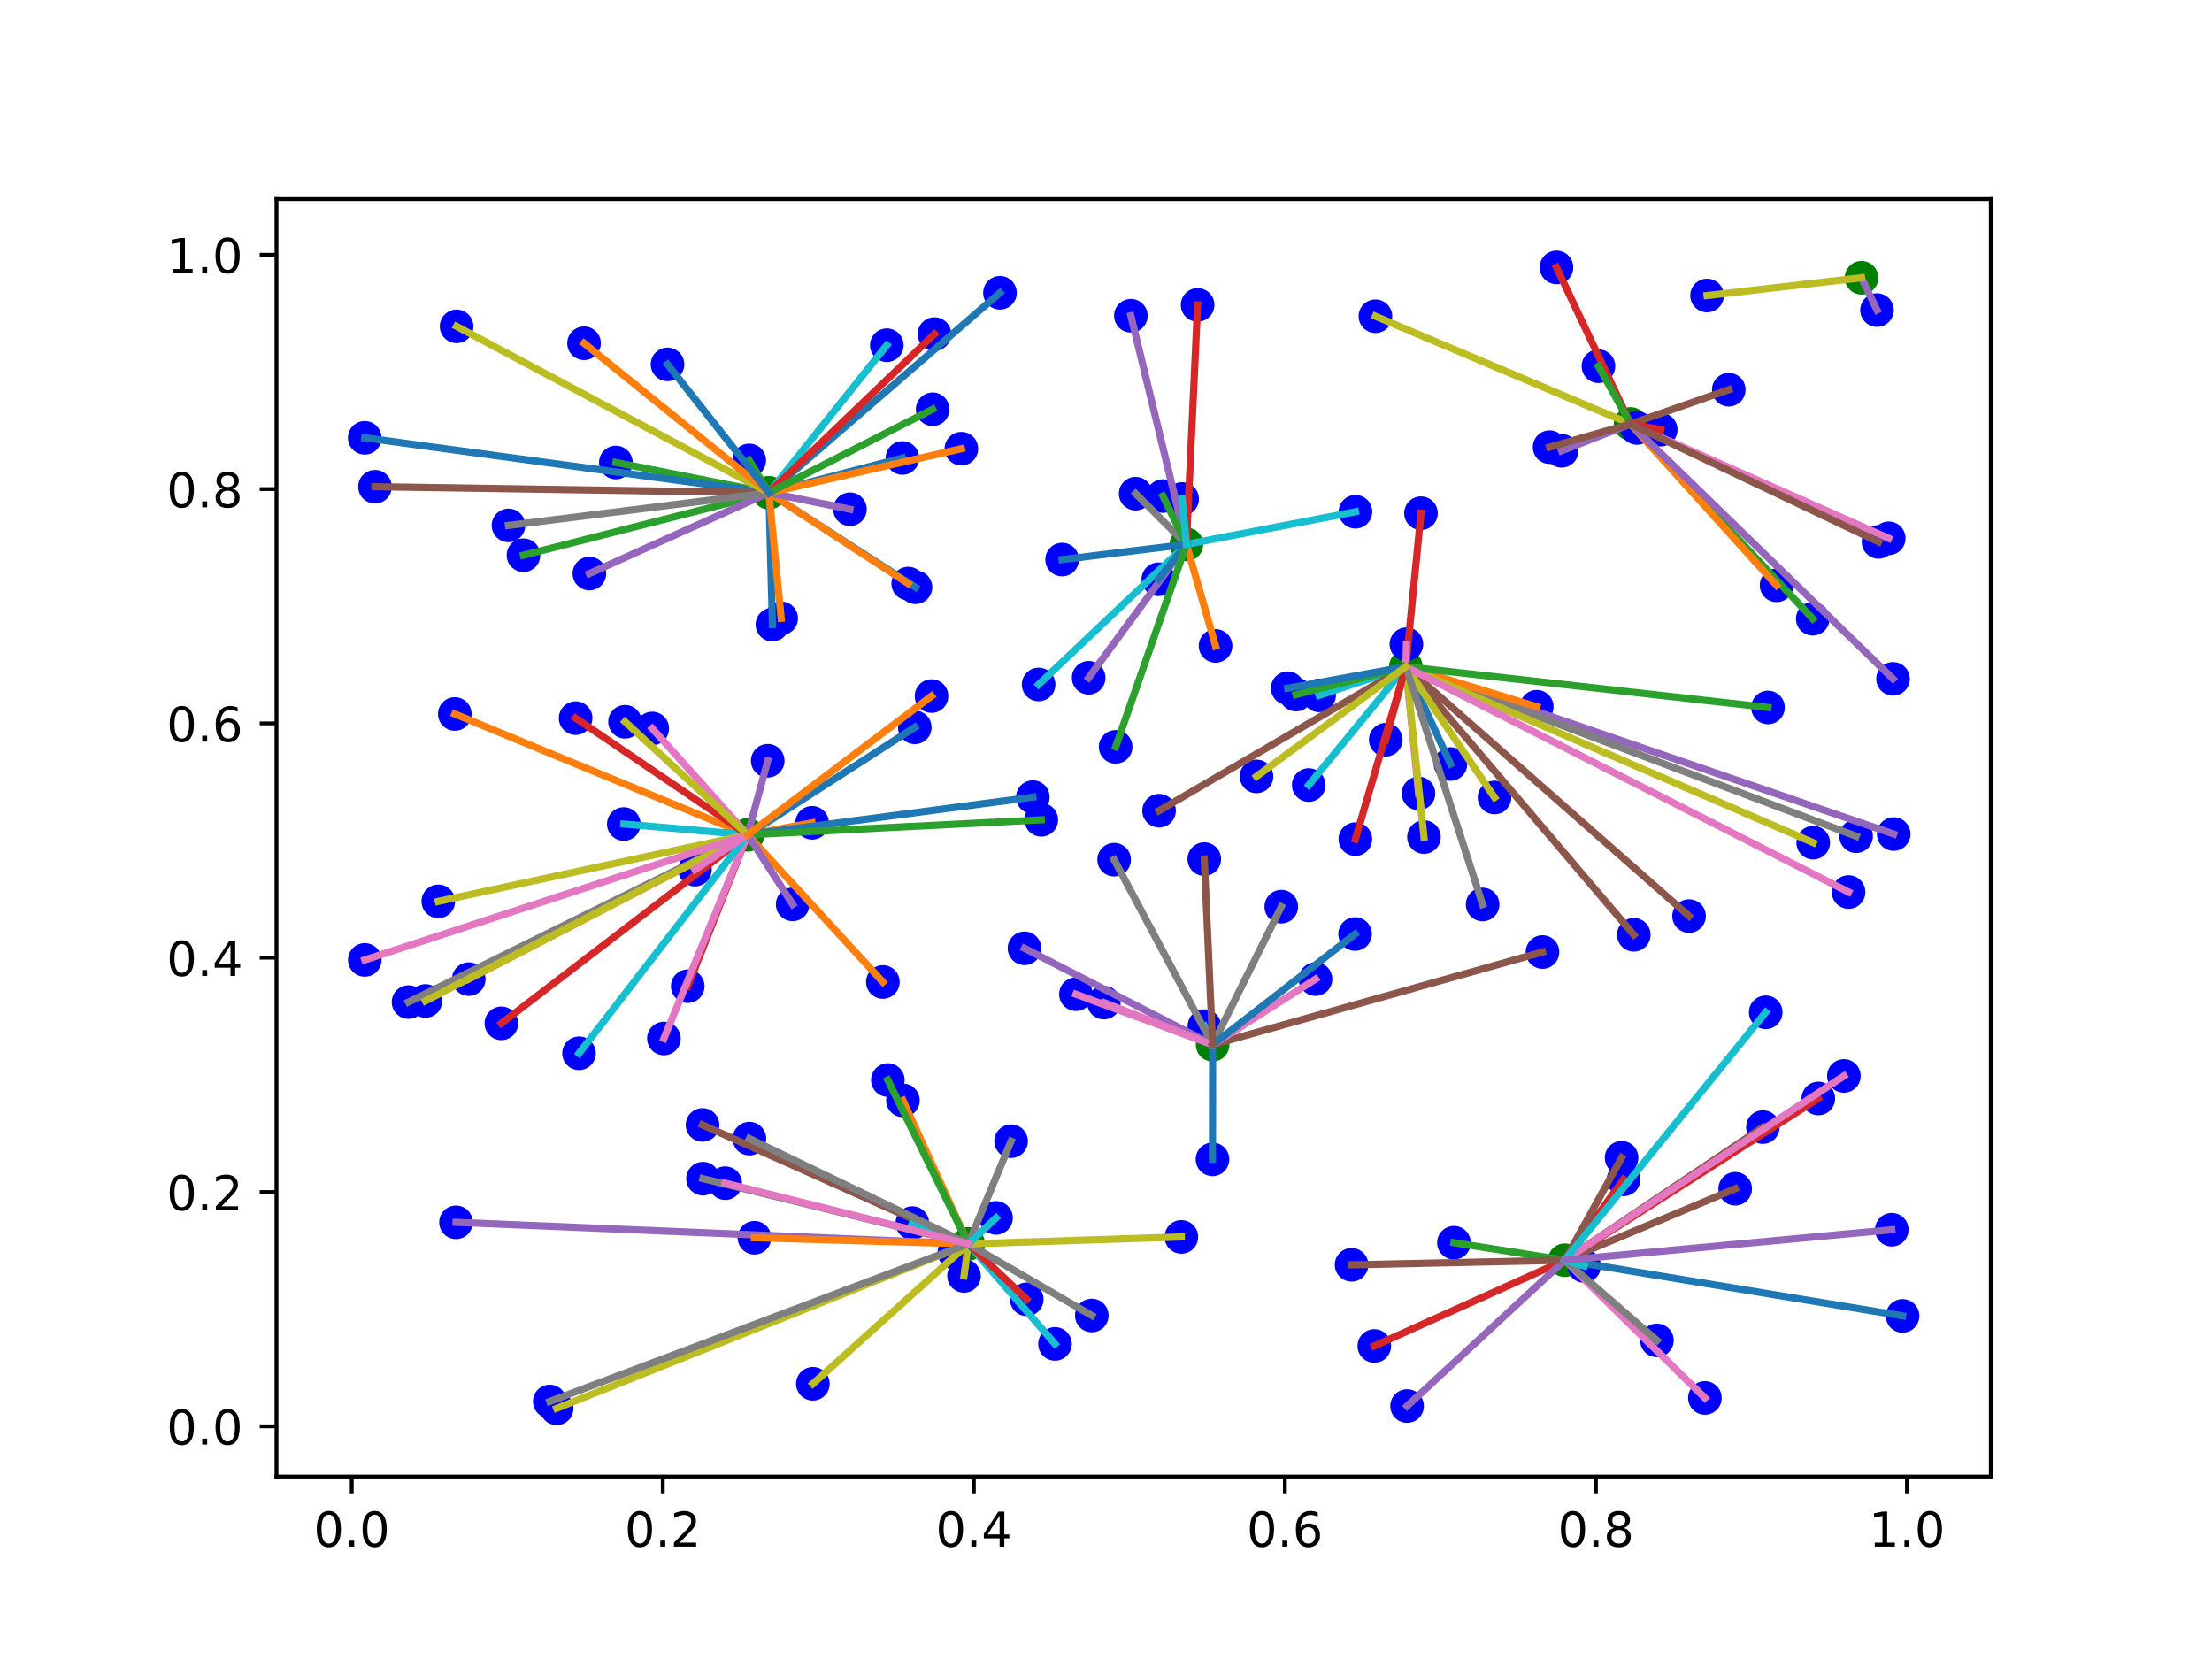 <?xml version="1.0" encoding="utf-8" standalone="no"?>
<!DOCTYPE svg PUBLIC "-//W3C//DTD SVG 1.1//EN"
  "http://www.w3.org/Graphics/SVG/1.1/DTD/svg11.dtd">
<!-- Created with matplotlib (http://matplotlib.org/) -->
<svg height="345.6pt" version="1.1" viewBox="0 0 460.8 345.6" width="460.8pt" xmlns="http://www.w3.org/2000/svg" xmlns:xlink="http://www.w3.org/1999/xlink">
 <defs>
  <style type="text/css">
*{stroke-linecap:butt;stroke-linejoin:round;}
  </style>
 </defs>
 <g id="figure_1">
  <g id="patch_1">
   <path d="M 0 345.6 
L 460.8 345.6 
L 460.8 0 
L 0 0 
z
" style="fill:#ffffff;"/>
  </g>
  <g id="axes_1">
   <g id="patch_2">
    <path d="M 57.6 307.584 
L 414.72 307.584 
L 414.72 41.472 
L 57.6 41.472 
z
" style="fill:#ffffff;"/>
   </g>
   <g id="PathCollection_1">
    <defs>
     <path d="M 0 3 
C 0.796 3 1.559 2.684 2.121 2.121 
C 2.684 1.559 3 0.796 3 0 
C 3 -0.796 2.684 -1.559 2.121 -2.121 
C 1.559 -2.684 0.796 -3 0 -3 
C -0.796 -3 -1.559 -2.684 -2.121 -2.121 
C -2.684 -1.559 -3 -0.796 -3 0 
C -3 0.796 -2.684 1.559 -2.121 2.121 
C -1.559 2.684 -0.796 3 0 3 
z
" id="m60d6117624" style="stroke:#008000;"/>
    </defs>
    <g clip-path="url(#pe559a052c3)">
     <use style="fill:#008000;stroke:#008000;" x="155.753" xlink:href="#m60d6117624" y="173.901"/>
    </g>
   </g>
   <g id="PathCollection_2">
    <g clip-path="url(#pe559a052c3)">
     <use style="fill:#008000;stroke:#008000;" x="339.681" xlink:href="#m60d6117624" y="88.316"/>
    </g>
   </g>
   <g id="PathCollection_3">
    <g clip-path="url(#pe559a052c3)">
     <use style="fill:#008000;stroke:#008000;" x="325.964" xlink:href="#m60d6117624" y="262.524"/>
    </g>
   </g>
   <g id="PathCollection_4">
    <g clip-path="url(#pe559a052c3)">
     <use style="fill:#008000;stroke:#008000;" x="252.611" xlink:href="#m60d6117624" y="217.636"/>
    </g>
   </g>
   <g id="PathCollection_5">
    <g clip-path="url(#pe559a052c3)">
     <use style="fill:#008000;stroke:#008000;" x="201.716" xlink:href="#m60d6117624" y="259.127"/>
    </g>
   </g>
   <g id="PathCollection_6">
    <g clip-path="url(#pe559a052c3)">
     <use style="fill:#008000;stroke:#008000;" x="160.178" xlink:href="#m60d6117624" y="102.65"/>
    </g>
   </g>
   <g id="PathCollection_7">
    <g clip-path="url(#pe559a052c3)">
     <use style="fill:#008000;stroke:#008000;" x="292.862" xlink:href="#m60d6117624" y="138.889"/>
    </g>
   </g>
   <g id="PathCollection_8">
    <g clip-path="url(#pe559a052c3)">
     <use style="fill:#008000;stroke:#008000;" x="387.786" xlink:href="#m60d6117624" y="57.862"/>
    </g>
   </g>
   <g id="PathCollection_9">
    <g clip-path="url(#pe559a052c3)">
     <use style="fill:#008000;stroke:#008000;" x="247.154" xlink:href="#m60d6117624" y="113.397"/>
    </g>
   </g>
   <g id="PathCollection_10">
    <defs>
     <path d="M 0 3 
C 0.796 3 1.559 2.684 2.121 2.121 
C 2.684 1.559 3 0.796 3 0 
C 3 -0.796 2.684 -1.559 2.121 -2.121 
C 1.559 -2.684 0.796 -3 0 -3 
C -0.796 -3 -1.559 -2.684 -2.121 -2.121 
C -2.684 -1.559 -3 -0.796 -3 0 
C -3 0.796 -2.684 1.559 -2.121 2.121 
C -1.559 2.684 -0.796 3 0 3 
z
" id="m9fa49f45b0" style="stroke:#0000ff;"/>
    </defs>
    <g clip-path="url(#pe559a052c3)">
     <use style="fill:#0000ff;stroke:#0000ff;" x="190.708" xlink:href="#m9fa49f45b0" y="122.337"/>
    </g>
   </g>
   <g id="PathCollection_11">
    <g clip-path="url(#pe559a052c3)">
     <use style="fill:#0000ff;stroke:#0000ff;" x="94.747" xlink:href="#m9fa49f45b0" y="148.735"/>
    </g>
   </g>
   <g id="PathCollection_12">
    <g clip-path="url(#pe559a052c3)">
     <use style="fill:#0000ff;stroke:#0000ff;" x="377.628" xlink:href="#m9fa49f45b0" y="128.898"/>
    </g>
   </g>
   <g id="PathCollection_13">
    <g clip-path="url(#pe559a052c3)">
     <use style="fill:#0000ff;stroke:#0000ff;" x="104.448" xlink:href="#m9fa49f45b0" y="213.18"/>
    </g>
   </g>
   <g id="PathCollection_14">
    <g clip-path="url(#pe559a052c3)">
     <use style="fill:#0000ff;stroke:#0000ff;" x="235.58" xlink:href="#m9fa49f45b0" y="65.774"/>
    </g>
   </g>
   <g id="PathCollection_15">
    <g clip-path="url(#pe559a052c3)">
     <use style="fill:#0000ff;stroke:#0000ff;" x="321.33" xlink:href="#m9fa49f45b0" y="198.325"/>
    </g>
   </g>
   <g id="PathCollection_16">
    <g clip-path="url(#pe559a052c3)">
     <use style="fill:#0000ff;stroke:#0000ff;" x="224.137" xlink:href="#m9fa49f45b0" y="207.112"/>
    </g>
   </g>
   <g id="PathCollection_17">
    <g clip-path="url(#pe559a052c3)">
     <use style="fill:#0000ff;stroke:#0000ff;" x="236.575" xlink:href="#m9fa49f45b0" y="102.84"/>
    </g>
   </g>
   <g id="PathCollection_18">
    <g clip-path="url(#pe559a052c3)">
     <use style="fill:#0000ff;stroke:#0000ff;" x="286.528" xlink:href="#m9fa49f45b0" y="65.881"/>
    </g>
   </g>
   <g id="PathCollection_19">
    <g clip-path="url(#pe559a052c3)">
     <use style="fill:#0000ff;stroke:#0000ff;" x="129.951" xlink:href="#m9fa49f45b0" y="171.66"/>
    </g>
   </g>
   <g id="PathCollection_20">
    <g clip-path="url(#pe559a052c3)">
     <use style="fill:#0000ff;stroke:#0000ff;" x="302.161" xlink:href="#m9fa49f45b0" y="159.16"/>
    </g>
   </g>
   <g id="PathCollection_21">
    <g clip-path="url(#pe559a052c3)">
     <use style="fill:#0000ff;stroke:#0000ff;" x="370.092" xlink:href="#m9fa49f45b0" y="121.937"/>
    </g>
   </g>
   <g id="PathCollection_22">
    <g clip-path="url(#pe559a052c3)">
     <use style="fill:#0000ff;stroke:#0000ff;" x="128.291" xlink:href="#m9fa49f45b0" y="96.348"/>
    </g>
   </g>
   <g id="PathCollection_23">
    <g clip-path="url(#pe559a052c3)">
     <use style="fill:#0000ff;stroke:#0000ff;" x="249.485" xlink:href="#m9fa49f45b0" y="63.519"/>
    </g>
   </g>
   <g id="PathCollection_24">
    <g clip-path="url(#pe559a052c3)">
     <use style="fill:#0000ff;stroke:#0000ff;" x="213.421" xlink:href="#m9fa49f45b0" y="197.55"/>
    </g>
   </g>
   <g id="PathCollection_25">
    <g clip-path="url(#pe559a052c3)">
     <use style="fill:#0000ff;stroke:#0000ff;" x="146.35" xlink:href="#m9fa49f45b0" y="234.344"/>
    </g>
   </g>
   <g id="PathCollection_26">
    <g clip-path="url(#pe559a052c3)">
     <use style="fill:#0000ff;stroke:#0000ff;" x="355.161" xlink:href="#m9fa49f45b0" y="291.214"/>
    </g>
   </g>
   <g id="PathCollection_27">
    <g clip-path="url(#pe559a052c3)">
     <use style="fill:#0000ff;stroke:#0000ff;" x="266.913" xlink:href="#m9fa49f45b0" y="188.878"/>
    </g>
   </g>
   <g id="PathCollection_28">
    <g clip-path="url(#pe559a052c3)">
     <use style="fill:#0000ff;stroke:#0000ff;" x="200.819" xlink:href="#m9fa49f45b0" y="265.797"/>
    </g>
   </g>
   <g id="PathCollection_29">
    <g clip-path="url(#pe559a052c3)">
     <use style="fill:#0000ff;stroke:#0000ff;" x="274.797" xlink:href="#m9fa49f45b0" y="144.858"/>
    </g>
   </g>
   <g id="PathCollection_30">
    <g clip-path="url(#pe559a052c3)">
     <use style="fill:#0000ff;stroke:#0000ff;" x="252.582" xlink:href="#m9fa49f45b0" y="241.508"/>
    </g>
   </g>
   <g id="PathCollection_31">
    <g clip-path="url(#pe559a052c3)">
     <use style="fill:#0000ff;stroke:#0000ff;" x="169.182" xlink:href="#m9fa49f45b0" y="171.402"/>
    </g>
   </g>
   <g id="PathCollection_32">
    <g clip-path="url(#pe559a052c3)">
     <use style="fill:#0000ff;stroke:#0000ff;" x="302.883" xlink:href="#m9fa49f45b0" y="258.88"/>
    </g>
   </g>
   <g id="PathCollection_33">
    <g clip-path="url(#pe559a052c3)">
     <use style="fill:#0000ff;stroke:#0000ff;" x="296.014" xlink:href="#m9fa49f45b0" y="106.911"/>
    </g>
   </g>
   <g id="PathCollection_34">
    <g clip-path="url(#pe559a052c3)">
     <use style="fill:#0000ff;stroke:#0000ff;" x="394.49" xlink:href="#m9fa49f45b0" y="173.744"/>
    </g>
   </g>
   <g id="PathCollection_35">
    <g clip-path="url(#pe559a052c3)">
     <use style="fill:#0000ff;stroke:#0000ff;" x="340.351" xlink:href="#m9fa49f45b0" y="194.733"/>
    </g>
   </g>
   <g id="PathCollection_36">
    <g clip-path="url(#pe559a052c3)">
     <use style="fill:#0000ff;stroke:#0000ff;" x="135.868" xlink:href="#m9fa49f45b0" y="151.755"/>
    </g>
   </g>
   <g id="PathCollection_37">
    <g clip-path="url(#pe559a052c3)">
     <use style="fill:#0000ff;stroke:#0000ff;" x="386.661" xlink:href="#m9fa49f45b0" y="174.192"/>
    </g>
   </g>
   <g id="PathCollection_38">
    <g clip-path="url(#pe559a052c3)">
     <use style="fill:#0000ff;stroke:#0000ff;" x="115.969" xlink:href="#m9fa49f45b0" y="293.374"/>
    </g>
   </g>
   <g id="PathCollection_39">
    <g clip-path="url(#pe559a052c3)">
     <use style="fill:#0000ff;stroke:#0000ff;" x="250.893" xlink:href="#m9fa49f45b0" y="213.764"/>
    </g>
   </g>
   <g id="PathCollection_40">
    <g clip-path="url(#pe559a052c3)">
     <use style="fill:#0000ff;stroke:#0000ff;" x="215.157" xlink:href="#m9fa49f45b0" y="166.054"/>
    </g>
   </g>
   <g id="PathCollection_41">
    <g clip-path="url(#pe559a052c3)">
     <use style="fill:#0000ff;stroke:#0000ff;" x="189.196" xlink:href="#m9fa49f45b0" y="121.566"/>
    </g>
   </g>
   <g id="PathCollection_42">
    <g clip-path="url(#pe559a052c3)">
     <use style="fill:#0000ff;stroke:#0000ff;" x="109.051" xlink:href="#m9fa49f45b0" y="115.661"/>
    </g>
   </g>
   <g id="PathCollection_43">
    <g clip-path="url(#pe559a052c3)">
     <use style="fill:#0000ff;stroke:#0000ff;" x="143.269" xlink:href="#m9fa49f45b0" y="205.444"/>
    </g>
   </g>
   <g id="PathCollection_44">
    <g clip-path="url(#pe559a052c3)">
     <use style="fill:#0000ff;stroke:#0000ff;" x="226.788" xlink:href="#m9fa49f45b0" y="141.192"/>
    </g>
   </g>
   <g id="PathCollection_45">
    <g clip-path="url(#pe559a052c3)">
     <use style="fill:#0000ff;stroke:#0000ff;" x="361.472" xlink:href="#m9fa49f45b0" y="247.64"/>
    </g>
   </g>
   <g id="PathCollection_46">
    <g clip-path="url(#pe559a052c3)">
     <use style="fill:#0000ff;stroke:#0000ff;" x="138.303" xlink:href="#m9fa49f45b0" y="216.34"/>
    </g>
   </g>
   <g id="PathCollection_47">
    <g clip-path="url(#pe559a052c3)">
     <use style="fill:#0000ff;stroke:#0000ff;" x="232.093" xlink:href="#m9fa49f45b0" y="179.085"/>
    </g>
   </g>
   <g id="PathCollection_48">
    <g clip-path="url(#pe559a052c3)">
     <use style="fill:#0000ff;stroke:#0000ff;" x="91.308" xlink:href="#m9fa49f45b0" y="187.771"/>
    </g>
   </g>
   <g id="PathCollection_49">
    <g clip-path="url(#pe559a052c3)">
     <use style="fill:#0000ff;stroke:#0000ff;" x="272.633" xlink:href="#m9fa49f45b0" y="163.537"/>
    </g>
   </g>
   <g id="PathCollection_50">
    <g clip-path="url(#pe559a052c3)">
     <use style="fill:#0000ff;stroke:#0000ff;" x="190.567" xlink:href="#m9fa49f45b0" y="151.515"/>
    </g>
   </g>
   <g id="PathCollection_51">
    <g clip-path="url(#pe559a052c3)">
     <use style="fill:#0000ff;stroke:#0000ff;" x="188.093" xlink:href="#m9fa49f45b0" y="229.227"/>
    </g>
   </g>
   <g id="PathCollection_52">
    <g clip-path="url(#pe559a052c3)">
     <use style="fill:#0000ff;stroke:#0000ff;" x="184.951" xlink:href="#m9fa49f45b0" y="224.991"/>
    </g>
   </g>
   <g id="PathCollection_53">
    <g clip-path="url(#pe559a052c3)">
     <use style="fill:#0000ff;stroke:#0000ff;" x="378.79" xlink:href="#m9fa49f45b0" y="228.835"/>
    </g>
   </g>
   <g id="PathCollection_54">
    <g clip-path="url(#pe559a052c3)">
     <use style="fill:#0000ff;stroke:#0000ff;" x="122.78" xlink:href="#m9fa49f45b0" y="119.48"/>
    </g>
   </g>
   <g id="PathCollection_55">
    <g clip-path="url(#pe559a052c3)">
     <use style="fill:#0000ff;stroke:#0000ff;" x="351.86" xlink:href="#m9fa49f45b0" y="190.832"/>
    </g>
   </g>
   <g id="PathCollection_56">
    <g clip-path="url(#pe559a052c3)">
     <use style="fill:#0000ff;stroke:#0000ff;" x="229.955" xlink:href="#m9fa49f45b0" y="208.858"/>
    </g>
   </g>
   <g id="PathCollection_57">
    <g clip-path="url(#pe559a052c3)">
     <use style="fill:#0000ff;stroke:#0000ff;" x="85.106" xlink:href="#m9fa49f45b0" y="208.749"/>
    </g>
   </g>
   <g id="PathCollection_58">
    <g clip-path="url(#pe559a052c3)">
     <use style="fill:#0000ff;stroke:#0000ff;" x="311.342" xlink:href="#m9fa49f45b0" y="166.127"/>
    </g>
   </g>
   <g id="PathCollection_59">
    <g clip-path="url(#pe559a052c3)">
     <use style="fill:#0000ff;stroke:#0000ff;" x="216.361" xlink:href="#m9fa49f45b0" y="142.59"/>
    </g>
   </g>
   <g id="PathCollection_60">
    <g clip-path="url(#pe559a052c3)">
     <use style="fill:#0000ff;stroke:#0000ff;" x="160.903" xlink:href="#m9fa49f45b0" y="130.119"/>
    </g>
   </g>
   <g id="PathCollection_61">
    <g clip-path="url(#pe559a052c3)">
     <use style="fill:#0000ff;stroke:#0000ff;" x="97.651" xlink:href="#m9fa49f45b0" y="203.969"/>
    </g>
   </g>
   <g id="PathCollection_62">
    <g clip-path="url(#pe559a052c3)">
     <use style="fill:#0000ff;stroke:#0000ff;" x="216.919" xlink:href="#m9fa49f45b0" y="170.778"/>
    </g>
   </g>
   <g id="PathCollection_63">
    <g clip-path="url(#pe559a052c3)">
     <use style="fill:#0000ff;stroke:#0000ff;" x="324.24" xlink:href="#m9fa49f45b0" y="55.704"/>
    </g>
   </g>
   <g id="PathCollection_64">
    <g clip-path="url(#pe559a052c3)">
     <use style="fill:#0000ff;stroke:#0000ff;" x="391.016" xlink:href="#m9fa49f45b0" y="64.603"/>
    </g>
   </g>
   <g id="PathCollection_65">
    <g clip-path="url(#pe559a052c3)">
     <use style="fill:#0000ff;stroke:#0000ff;" x="367.237" xlink:href="#m9fa49f45b0" y="234.791"/>
    </g>
   </g>
   <g id="PathCollection_66">
    <g clip-path="url(#pe559a052c3)">
     <use style="fill:#0000ff;stroke:#0000ff;" x="295.502" xlink:href="#m9fa49f45b0" y="165.289"/>
    </g>
   </g>
   <g id="PathCollection_67">
    <g clip-path="url(#pe559a052c3)">
     <use style="fill:#0000ff;stroke:#0000ff;" x="146.443" xlink:href="#m9fa49f45b0" y="245.536"/>
    </g>
   </g>
   <g id="PathCollection_68">
    <g clip-path="url(#pe559a052c3)">
     <use style="fill:#0000ff;stroke:#0000ff;" x="355.61" xlink:href="#m9fa49f45b0" y="61.564"/>
    </g>
   </g>
   <g id="PathCollection_69">
    <g clip-path="url(#pe559a052c3)">
     <use style="fill:#0000ff;stroke:#0000ff;" x="190.054" xlink:href="#m9fa49f45b0" y="254.795"/>
    </g>
   </g>
   <g id="PathCollection_70">
    <g clip-path="url(#pe559a052c3)">
     <use style="fill:#0000ff;stroke:#0000ff;" x="208.309" xlink:href="#m9fa49f45b0" y="60.992"/>
    </g>
   </g>
   <g id="PathCollection_71">
    <g clip-path="url(#pe559a052c3)">
     <use style="fill:#0000ff;stroke:#0000ff;" x="320.137" xlink:href="#m9fa49f45b0" y="147.227"/>
    </g>
   </g>
   <g id="PathCollection_72">
    <g clip-path="url(#pe559a052c3)">
     <use style="fill:#0000ff;stroke:#0000ff;" x="198.811" xlink:href="#m9fa49f45b0" y="260.934"/>
    </g>
   </g>
   <g id="PathCollection_73">
    <g clip-path="url(#pe559a052c3)">
     <use style="fill:#0000ff;stroke:#0000ff;" x="286.296" xlink:href="#m9fa49f45b0" y="280.394"/>
    </g>
   </g>
   <g id="PathCollection_74">
    <g clip-path="url(#pe559a052c3)">
     <use style="fill:#0000ff;stroke:#0000ff;" x="177.062" xlink:href="#m9fa49f45b0" y="106.085"/>
    </g>
   </g>
   <g id="PathCollection_75">
    <g clip-path="url(#pe559a052c3)">
     <use style="fill:#0000ff;stroke:#0000ff;" x="241.453" xlink:href="#m9fa49f45b0" y="168.884"/>
    </g>
   </g>
   <g id="PathCollection_76">
    <g clip-path="url(#pe559a052c3)">
     <use style="fill:#0000ff;stroke:#0000ff;" x="393.453" xlink:href="#m9fa49f45b0" y="112.142"/>
    </g>
   </g>
   <g id="PathCollection_77">
    <g clip-path="url(#pe559a052c3)">
     <use style="fill:#0000ff;stroke:#0000ff;" x="156.113" xlink:href="#m9fa49f45b0" y="237.19"/>
    </g>
   </g>
   <g id="PathCollection_78">
    <g clip-path="url(#pe559a052c3)">
     <use style="fill:#0000ff;stroke:#0000ff;" x="169.336" xlink:href="#m9fa49f45b0" y="288.268"/>
    </g>
   </g>
   <g id="PathCollection_79">
    <g clip-path="url(#pe559a052c3)">
     <use style="fill:#0000ff;stroke:#0000ff;" x="120.621" xlink:href="#m9fa49f45b0" y="219.417"/>
    </g>
   </g>
   <g id="PathCollection_80">
    <g clip-path="url(#pe559a052c3)">
     <use style="fill:#0000ff;stroke:#0000ff;" x="187.992" xlink:href="#m9fa49f45b0" y="95.402"/>
    </g>
   </g>
   <g id="PathCollection_81">
    <g clip-path="url(#pe559a052c3)">
     <use style="fill:#0000ff;stroke:#0000ff;" x="162.733" xlink:href="#m9fa49f45b0" y="128.81"/>
    </g>
   </g>
   <g id="PathCollection_82">
    <g clip-path="url(#pe559a052c3)">
     <use style="fill:#0000ff;stroke:#0000ff;" x="242.251" xlink:href="#m9fa49f45b0" y="103.34"/>
    </g>
   </g>
   <g id="PathCollection_83">
    <g clip-path="url(#pe559a052c3)">
     <use style="fill:#0000ff;stroke:#0000ff;" x="338.223" xlink:href="#m9fa49f45b0" y="245.688"/>
    </g>
   </g>
   <g id="PathCollection_84">
    <g clip-path="url(#pe559a052c3)">
     <use style="fill:#0000ff;stroke:#0000ff;" x="94.994" xlink:href="#m9fa49f45b0" y="254.631"/>
    </g>
   </g>
   <g id="PathCollection_85">
    <g clip-path="url(#pe559a052c3)">
     <use style="fill:#0000ff;stroke:#0000ff;" x="337.809" xlink:href="#m9fa49f45b0" y="241.181"/>
    </g>
   </g>
   <g id="PathCollection_86">
    <g clip-path="url(#pe559a052c3)">
     <use style="fill:#0000ff;stroke:#0000ff;" x="292.978" xlink:href="#m9fa49f45b0" y="134.201"/>
    </g>
   </g>
   <g id="PathCollection_87">
    <g clip-path="url(#pe559a052c3)">
     <use style="fill:#0000ff;stroke:#0000ff;" x="210.628" xlink:href="#m9fa49f45b0" y="237.73"/>
    </g>
   </g>
   <g id="PathCollection_88">
    <g clip-path="url(#pe559a052c3)">
     <use style="fill:#0000ff;stroke:#0000ff;" x="377.728" xlink:href="#m9fa49f45b0" y="175.538"/>
    </g>
   </g>
   <g id="PathCollection_89">
    <g clip-path="url(#pe559a052c3)">
     <use style="fill:#0000ff;stroke:#0000ff;" x="219.772" xlink:href="#m9fa49f45b0" y="279.962"/>
    </g>
   </g>
   <g id="PathCollection_90">
    <g clip-path="url(#pe559a052c3)">
     <use style="fill:#0000ff;stroke:#0000ff;" x="75.981" xlink:href="#m9fa49f45b0" y="91.207"/>
    </g>
   </g>
   <g id="PathCollection_91">
    <g clip-path="url(#pe559a052c3)">
     <use style="fill:#0000ff;stroke:#0000ff;" x="157.165" xlink:href="#m9fa49f45b0" y="257.848"/>
    </g>
   </g>
   <g id="PathCollection_92">
    <g clip-path="url(#pe559a052c3)">
     <use style="fill:#0000ff;stroke:#0000ff;" x="368.302" xlink:href="#m9fa49f45b0" y="147.378"/>
    </g>
   </g>
   <g id="PathCollection_93">
    <g clip-path="url(#pe559a052c3)">
     <use style="fill:#0000ff;stroke:#0000ff;" x="213.89" xlink:href="#m9fa49f45b0" y="270.668"/>
    </g>
   </g>
   <g id="PathCollection_94">
    <g clip-path="url(#pe559a052c3)">
     <use style="fill:#0000ff;stroke:#0000ff;" x="394.351" xlink:href="#m9fa49f45b0" y="141.419"/>
    </g>
   </g>
   <g id="PathCollection_95">
    <g clip-path="url(#pe559a052c3)">
     <use style="fill:#0000ff;stroke:#0000ff;" x="78.116" xlink:href="#m9fa49f45b0" y="101.392"/>
    </g>
   </g>
   <g id="PathCollection_96">
    <g clip-path="url(#pe559a052c3)">
     <use style="fill:#0000ff;stroke:#0000ff;" x="384.117" xlink:href="#m9fa49f45b0" y="224.138"/>
    </g>
   </g>
   <g id="PathCollection_97">
    <g clip-path="url(#pe559a052c3)">
     <use style="fill:#0000ff;stroke:#0000ff;" x="341.024" xlink:href="#m9fa49f45b0" y="89.151"/>
    </g>
   </g>
   <g id="PathCollection_98">
    <g clip-path="url(#pe559a052c3)">
     <use style="fill:#0000ff;stroke:#0000ff;" x="88.63" xlink:href="#m9fa49f45b0" y="208.516"/>
    </g>
   </g>
   <g id="PathCollection_99">
    <g clip-path="url(#pe559a052c3)">
     <use style="fill:#0000ff;stroke:#0000ff;" x="184.739" xlink:href="#m9fa49f45b0" y="71.913"/>
    </g>
   </g>
   <g id="PathCollection_100">
    <g clip-path="url(#pe559a052c3)">
     <use style="fill:#0000ff;stroke:#0000ff;" x="396.341" xlink:href="#m9fa49f45b0" y="274.127"/>
    </g>
   </g>
   <g id="PathCollection_101">
    <g clip-path="url(#pe559a052c3)">
     <use style="fill:#0000ff;stroke:#0000ff;" x="183.916" xlink:href="#m9fa49f45b0" y="204.565"/>
    </g>
   </g>
   <g id="PathCollection_102">
    <g clip-path="url(#pe559a052c3)">
     <use style="fill:#0000ff;stroke:#0000ff;" x="332.983" xlink:href="#m9fa49f45b0" y="76.286"/>
    </g>
   </g>
   <g id="PathCollection_103">
    <g clip-path="url(#pe559a052c3)">
     <use style="fill:#0000ff;stroke:#0000ff;" x="119.914" xlink:href="#m9fa49f45b0" y="149.603"/>
    </g>
   </g>
   <g id="PathCollection_104">
    <g clip-path="url(#pe559a052c3)">
     <use style="fill:#0000ff;stroke:#0000ff;" x="293.119" xlink:href="#m9fa49f45b0" y="292.906"/>
    </g>
   </g>
   <g id="PathCollection_105">
    <g clip-path="url(#pe559a052c3)">
     <use style="fill:#0000ff;stroke:#0000ff;" x="281.554" xlink:href="#m9fa49f45b0" y="263.487"/>
    </g>
   </g>
   <g id="PathCollection_106">
    <g clip-path="url(#pe559a052c3)">
     <use style="fill:#0000ff;stroke:#0000ff;" x="144.777" xlink:href="#m9fa49f45b0" y="181.155"/>
    </g>
   </g>
   <g id="PathCollection_107">
    <g clip-path="url(#pe559a052c3)">
     <use style="fill:#0000ff;stroke:#0000ff;" x="105.928" xlink:href="#m9fa49f45b0" y="109.455"/>
    </g>
   </g>
   <g id="PathCollection_108">
    <g clip-path="url(#pe559a052c3)">
     <use style="fill:#0000ff;stroke:#0000ff;" x="95.116" xlink:href="#m9fa49f45b0" y="67.99"/>
    </g>
   </g>
   <g id="PathCollection_109">
    <g clip-path="url(#pe559a052c3)">
     <use style="fill:#0000ff;stroke:#0000ff;" x="282.363" xlink:href="#m9fa49f45b0" y="106.608"/>
    </g>
   </g>
   <g id="PathCollection_110">
    <g clip-path="url(#pe559a052c3)">
     <use style="fill:#0000ff;stroke:#0000ff;" x="241.302" xlink:href="#m9fa49f45b0" y="120.67"/>
    </g>
   </g>
   <g id="PathCollection_111">
    <g clip-path="url(#pe559a052c3)">
     <use style="fill:#0000ff;stroke:#0000ff;" x="121.667" xlink:href="#m9fa49f45b0" y="71.507"/>
    </g>
   </g>
   <g id="PathCollection_112">
    <g clip-path="url(#pe559a052c3)">
     <use style="fill:#0000ff;stroke:#0000ff;" x="269.987" xlink:href="#m9fa49f45b0" y="144.692"/>
    </g>
   </g>
   <g id="PathCollection_113">
    <g clip-path="url(#pe559a052c3)">
     <use style="fill:#0000ff;stroke:#0000ff;" x="288.674" xlink:href="#m9fa49f45b0" y="154.1"/>
    </g>
   </g>
   <g id="PathCollection_114">
    <g clip-path="url(#pe559a052c3)">
     <use style="fill:#0000ff;stroke:#0000ff;" x="325.319" xlink:href="#m9fa49f45b0" y="93.915"/>
    </g>
   </g>
   <g id="PathCollection_115">
    <g clip-path="url(#pe559a052c3)">
     <use style="fill:#0000ff;stroke:#0000ff;" x="360.133" xlink:href="#m9fa49f45b0" y="81.18"/>
    </g>
   </g>
   <g id="PathCollection_116">
    <g clip-path="url(#pe559a052c3)">
     <use style="fill:#0000ff;stroke:#0000ff;" x="274.046" xlink:href="#m9fa49f45b0" y="203.964"/>
    </g>
   </g>
   <g id="PathCollection_117">
    <g clip-path="url(#pe559a052c3)">
     <use style="fill:#0000ff;stroke:#0000ff;" x="227.441" xlink:href="#m9fa49f45b0" y="274.042"/>
    </g>
   </g>
   <g id="PathCollection_118">
    <g clip-path="url(#pe559a052c3)">
     <use style="fill:#0000ff;stroke:#0000ff;" x="246.097" xlink:href="#m9fa49f45b0" y="257.67"/>
    </g>
   </g>
   <g id="PathCollection_119">
    <g clip-path="url(#pe559a052c3)">
     <use style="fill:#0000ff;stroke:#0000ff;" x="207.491" xlink:href="#m9fa49f45b0" y="253.711"/>
    </g>
   </g>
   <g id="PathCollection_120">
    <g clip-path="url(#pe559a052c3)">
     <use style="fill:#0000ff;stroke:#0000ff;" x="282.29" xlink:href="#m9fa49f45b0" y="194.578"/>
    </g>
   </g>
   <g id="PathCollection_121">
    <g clip-path="url(#pe559a052c3)">
     <use style="fill:#0000ff;stroke:#0000ff;" x="253.223" xlink:href="#m9fa49f45b0" y="134.557"/>
    </g>
   </g>
   <g id="PathCollection_122">
    <g clip-path="url(#pe559a052c3)">
     <use style="fill:#0000ff;stroke:#0000ff;" x="232.409" xlink:href="#m9fa49f45b0" y="155.587"/>
    </g>
   </g>
   <g id="PathCollection_123">
    <g clip-path="url(#pe559a052c3)">
     <use style="fill:#0000ff;stroke:#0000ff;" x="345.961" xlink:href="#m9fa49f45b0" y="89.51"/>
    </g>
   </g>
   <g id="PathCollection_124">
    <g clip-path="url(#pe559a052c3)">
     <use style="fill:#0000ff;stroke:#0000ff;" x="159.931" xlink:href="#m9fa49f45b0" y="158.477"/>
    </g>
   </g>
   <g id="PathCollection_125">
    <g clip-path="url(#pe559a052c3)">
     <use style="fill:#0000ff;stroke:#0000ff;" x="250.872" xlink:href="#m9fa49f45b0" y="178.966"/>
    </g>
   </g>
   <g id="PathCollection_126">
    <g clip-path="url(#pe559a052c3)">
     <use style="fill:#0000ff;stroke:#0000ff;" x="385.089" xlink:href="#m9fa49f45b0" y="185.826"/>
    </g>
   </g>
   <g id="PathCollection_127">
    <g clip-path="url(#pe559a052c3)">
     <use style="fill:#0000ff;stroke:#0000ff;" x="345.168" xlink:href="#m9fa49f45b0" y="279.229"/>
    </g>
   </g>
   <g id="PathCollection_128">
    <g clip-path="url(#pe559a052c3)">
     <use style="fill:#0000ff;stroke:#0000ff;" x="296.641" xlink:href="#m9fa49f45b0" y="174.375"/>
    </g>
   </g>
   <g id="PathCollection_129">
    <g clip-path="url(#pe559a052c3)">
     <use style="fill:#0000ff;stroke:#0000ff;" x="329.998" xlink:href="#m9fa49f45b0" y="263.721"/>
    </g>
   </g>
   <g id="PathCollection_130">
    <g clip-path="url(#pe559a052c3)">
     <use style="fill:#0000ff;stroke:#0000ff;" x="268.25" xlink:href="#m9fa49f45b0" y="143.369"/>
    </g>
   </g>
   <g id="PathCollection_131">
    <g clip-path="url(#pe559a052c3)">
     <use style="fill:#0000ff;stroke:#0000ff;" x="200.27" xlink:href="#m9fa49f45b0" y="93.473"/>
    </g>
   </g>
   <g id="PathCollection_132">
    <g clip-path="url(#pe559a052c3)">
     <use style="fill:#0000ff;stroke:#0000ff;" x="156.08" xlink:href="#m9fa49f45b0" y="95.911"/>
    </g>
   </g>
   <g id="PathCollection_133">
    <g clip-path="url(#pe559a052c3)">
     <use style="fill:#0000ff;stroke:#0000ff;" x="194.663" xlink:href="#m9fa49f45b0" y="69.592"/>
    </g>
   </g>
   <g id="PathCollection_134">
    <g clip-path="url(#pe559a052c3)">
     <use style="fill:#0000ff;stroke:#0000ff;" x="165.128" xlink:href="#m9fa49f45b0" y="188.396"/>
    </g>
   </g>
   <g id="PathCollection_135">
    <g clip-path="url(#pe559a052c3)">
     <use style="fill:#0000ff;stroke:#0000ff;" x="322.807" xlink:href="#m9fa49f45b0" y="93.152"/>
    </g>
   </g>
   <g id="PathCollection_136">
    <g clip-path="url(#pe559a052c3)">
     <use style="fill:#0000ff;stroke:#0000ff;" x="75.992" xlink:href="#m9fa49f45b0" y="199.967"/>
    </g>
   </g>
   <g id="PathCollection_137">
    <g clip-path="url(#pe559a052c3)">
     <use style="fill:#0000ff;stroke:#0000ff;" x="114.529" xlink:href="#m9fa49f45b0" y="291.951"/>
    </g>
   </g>
   <g id="PathCollection_138">
    <g clip-path="url(#pe559a052c3)">
     <use style="fill:#0000ff;stroke:#0000ff;" x="130.206" xlink:href="#m9fa49f45b0" y="150.359"/>
    </g>
   </g>
   <g id="PathCollection_139">
    <g clip-path="url(#pe559a052c3)">
     <use style="fill:#0000ff;stroke:#0000ff;" x="367.832" xlink:href="#m9fa49f45b0" y="210.876"/>
    </g>
   </g>
   <g id="PathCollection_140">
    <g clip-path="url(#pe559a052c3)">
     <use style="fill:#0000ff;stroke:#0000ff;" x="221.258" xlink:href="#m9fa49f45b0" y="116.566"/>
    </g>
   </g>
   <g id="PathCollection_141">
    <g clip-path="url(#pe559a052c3)">
     <use style="fill:#0000ff;stroke:#0000ff;" x="194.058" xlink:href="#m9fa49f45b0" y="145.004"/>
    </g>
   </g>
   <g id="PathCollection_142">
    <g clip-path="url(#pe559a052c3)">
     <use style="fill:#0000ff;stroke:#0000ff;" x="194.285" xlink:href="#m9fa49f45b0" y="85.254"/>
    </g>
   </g>
   <g id="PathCollection_143">
    <g clip-path="url(#pe559a052c3)">
     <use style="fill:#0000ff;stroke:#0000ff;" x="282.343" xlink:href="#m9fa49f45b0" y="174.81"/>
    </g>
   </g>
   <g id="PathCollection_144">
    <g clip-path="url(#pe559a052c3)">
     <use style="fill:#0000ff;stroke:#0000ff;" x="394.091" xlink:href="#m9fa49f45b0" y="256.174"/>
    </g>
   </g>
   <g id="PathCollection_145">
    <g clip-path="url(#pe559a052c3)">
     <use style="fill:#0000ff;stroke:#0000ff;" x="391.327" xlink:href="#m9fa49f45b0" y="112.887"/>
    </g>
   </g>
   <g id="PathCollection_146">
    <g clip-path="url(#pe559a052c3)">
     <use style="fill:#0000ff;stroke:#0000ff;" x="151.079" xlink:href="#m9fa49f45b0" y="246.478"/>
    </g>
   </g>
   <g id="PathCollection_147">
    <g clip-path="url(#pe559a052c3)">
     <use style="fill:#0000ff;stroke:#0000ff;" x="308.854" xlink:href="#m9fa49f45b0" y="188.416"/>
    </g>
   </g>
   <g id="PathCollection_148">
    <g clip-path="url(#pe559a052c3)">
     <use style="fill:#0000ff;stroke:#0000ff;" x="261.754" xlink:href="#m9fa49f45b0" y="161.738"/>
    </g>
   </g>
   <g id="PathCollection_149">
    <g clip-path="url(#pe559a052c3)">
     <use style="fill:#0000ff;stroke:#0000ff;" x="246.259" xlink:href="#m9fa49f45b0" y="103.947"/>
    </g>
   </g>
   <g id="PathCollection_150">
    <g clip-path="url(#pe559a052c3)">
     <use style="fill:#0000ff;stroke:#0000ff;" x="139.057" xlink:href="#m9fa49f45b0" y="75.906"/>
    </g>
   </g>
   <g id="matplotlib.axis_1">
    <g id="xtick_1">
     <g id="line2d_1">
      <defs>
       <path d="M 0 0 
L 0 3.5 
" id="mae534b7bef" style="stroke:#000000;stroke-width:0.8;"/>
      </defs>
      <g>
       <use style="stroke:#000000;stroke-width:0.8;" x="73.278" xlink:href="#mae534b7bef" y="307.584"/>
      </g>
     </g>
     <g id="text_1">
      <!-- 0.0 -->
      <defs>
       <path d="M 31.781 66.406 
Q 24.172 66.406 20.328 58.906 
Q 16.5 51.422 16.5 36.375 
Q 16.5 21.391 20.328 13.891 
Q 24.172 6.391 31.781 6.391 
Q 39.453 6.391 43.281 13.891 
Q 47.125 21.391 47.125 36.375 
Q 47.125 51.422 43.281 58.906 
Q 39.453 66.406 31.781 66.406 
z
M 31.781 74.219 
Q 44.047 74.219 50.516 64.516 
Q 56.984 54.828 56.984 36.375 
Q 56.984 17.969 50.516 8.266 
Q 44.047 -1.422 31.781 -1.422 
Q 19.531 -1.422 13.062 8.266 
Q 6.594 17.969 6.594 36.375 
Q 6.594 54.828 13.062 64.516 
Q 19.531 74.219 31.781 74.219 
z
" id="DejaVuSans-30"/>
       <path d="M 10.688 12.406 
L 21 12.406 
L 21 0 
L 10.688 0 
z
" id="DejaVuSans-2e"/>
      </defs>
      <g transform="translate(65.327 322.182)scale(0.1 -0.1)">
       <use xlink:href="#DejaVuSans-30"/>
       <use x="63.623" xlink:href="#DejaVuSans-2e"/>
       <use x="95.41" xlink:href="#DejaVuSans-30"/>
      </g>
     </g>
    </g>
    <g id="xtick_2">
     <g id="line2d_2">
      <g>
       <use style="stroke:#000000;stroke-width:0.8;" x="138.073" xlink:href="#mae534b7bef" y="307.584"/>
      </g>
     </g>
     <g id="text_2">
      <!-- 0.2 -->
      <defs>
       <path d="M 19.188 8.297 
L 53.609 8.297 
L 53.609 0 
L 7.328 0 
L 7.328 8.297 
Q 12.938 14.109 22.625 23.891 
Q 32.328 33.688 34.812 36.531 
Q 39.547 41.844 41.422 45.531 
Q 43.312 49.219 43.312 52.781 
Q 43.312 58.594 39.234 62.25 
Q 35.156 65.922 28.609 65.922 
Q 23.969 65.922 18.812 64.312 
Q 13.672 62.703 7.812 59.422 
L 7.812 69.391 
Q 13.766 71.781 18.938 73 
Q 24.125 74.219 28.422 74.219 
Q 39.75 74.219 46.484 68.547 
Q 53.219 62.891 53.219 53.422 
Q 53.219 48.922 51.531 44.891 
Q 49.859 40.875 45.406 35.406 
Q 44.188 33.984 37.641 27.219 
Q 31.109 20.453 19.188 8.297 
z
" id="DejaVuSans-32"/>
      </defs>
      <g transform="translate(130.122 322.182)scale(0.1 -0.1)">
       <use xlink:href="#DejaVuSans-30"/>
       <use x="63.623" xlink:href="#DejaVuSans-2e"/>
       <use x="95.41" xlink:href="#DejaVuSans-32"/>
      </g>
     </g>
    </g>
    <g id="xtick_3">
     <g id="line2d_3">
      <g>
       <use style="stroke:#000000;stroke-width:0.8;" x="202.868" xlink:href="#mae534b7bef" y="307.584"/>
      </g>
     </g>
     <g id="text_3">
      <!-- 0.4 -->
      <defs>
       <path d="M 37.797 64.312 
L 12.891 25.391 
L 37.797 25.391 
z
M 35.203 72.906 
L 47.609 72.906 
L 47.609 25.391 
L 58.016 25.391 
L 58.016 17.188 
L 47.609 17.188 
L 47.609 0 
L 37.797 0 
L 37.797 17.188 
L 4.891 17.188 
L 4.891 26.703 
z
" id="DejaVuSans-34"/>
      </defs>
      <g transform="translate(194.917 322.182)scale(0.1 -0.1)">
       <use xlink:href="#DejaVuSans-30"/>
       <use x="63.623" xlink:href="#DejaVuSans-2e"/>
       <use x="95.41" xlink:href="#DejaVuSans-34"/>
      </g>
     </g>
    </g>
    <g id="xtick_4">
     <g id="line2d_4">
      <g>
       <use style="stroke:#000000;stroke-width:0.8;" x="267.663" xlink:href="#mae534b7bef" y="307.584"/>
      </g>
     </g>
     <g id="text_4">
      <!-- 0.6 -->
      <defs>
       <path d="M 33.016 40.375 
Q 26.375 40.375 22.484 35.828 
Q 18.609 31.297 18.609 23.391 
Q 18.609 15.531 22.484 10.953 
Q 26.375 6.391 33.016 6.391 
Q 39.656 6.391 43.531 10.953 
Q 47.406 15.531 47.406 23.391 
Q 47.406 31.297 43.531 35.828 
Q 39.656 40.375 33.016 40.375 
z
M 52.594 71.297 
L 52.594 62.312 
Q 48.875 64.062 45.094 64.984 
Q 41.312 65.922 37.594 65.922 
Q 27.828 65.922 22.672 59.328 
Q 17.531 52.734 16.797 39.406 
Q 19.672 43.656 24.016 45.922 
Q 28.375 48.188 33.594 48.188 
Q 44.578 48.188 50.953 41.516 
Q 57.328 34.859 57.328 23.391 
Q 57.328 12.156 50.688 5.359 
Q 44.047 -1.422 33.016 -1.422 
Q 20.359 -1.422 13.672 8.266 
Q 6.984 17.969 6.984 36.375 
Q 6.984 53.656 15.188 63.938 
Q 23.391 74.219 37.203 74.219 
Q 40.922 74.219 44.703 73.484 
Q 48.484 72.75 52.594 71.297 
z
" id="DejaVuSans-36"/>
      </defs>
      <g transform="translate(259.712 322.182)scale(0.1 -0.1)">
       <use xlink:href="#DejaVuSans-30"/>
       <use x="63.623" xlink:href="#DejaVuSans-2e"/>
       <use x="95.41" xlink:href="#DejaVuSans-36"/>
      </g>
     </g>
    </g>
    <g id="xtick_5">
     <g id="line2d_5">
      <g>
       <use style="stroke:#000000;stroke-width:0.8;" x="332.458" xlink:href="#mae534b7bef" y="307.584"/>
      </g>
     </g>
     <g id="text_5">
      <!-- 0.8 -->
      <defs>
       <path d="M 31.781 34.625 
Q 24.75 34.625 20.719 30.859 
Q 16.703 27.094 16.703 20.516 
Q 16.703 13.922 20.719 10.156 
Q 24.75 6.391 31.781 6.391 
Q 38.812 6.391 42.859 10.172 
Q 46.922 13.969 46.922 20.516 
Q 46.922 27.094 42.891 30.859 
Q 38.875 34.625 31.781 34.625 
z
M 21.922 38.812 
Q 15.578 40.375 12.031 44.719 
Q 8.5 49.078 8.5 55.328 
Q 8.5 64.062 14.719 69.141 
Q 20.953 74.219 31.781 74.219 
Q 42.672 74.219 48.875 69.141 
Q 55.078 64.062 55.078 55.328 
Q 55.078 49.078 51.531 44.719 
Q 48 40.375 41.703 38.812 
Q 48.828 37.156 52.797 32.312 
Q 56.781 27.484 56.781 20.516 
Q 56.781 9.906 50.312 4.234 
Q 43.844 -1.422 31.781 -1.422 
Q 19.734 -1.422 13.25 4.234 
Q 6.781 9.906 6.781 20.516 
Q 6.781 27.484 10.781 32.312 
Q 14.797 37.156 21.922 38.812 
z
M 18.312 54.391 
Q 18.312 48.734 21.844 45.562 
Q 25.391 42.391 31.781 42.391 
Q 38.141 42.391 41.719 45.562 
Q 45.312 48.734 45.312 54.391 
Q 45.312 60.062 41.719 63.234 
Q 38.141 66.406 31.781 66.406 
Q 25.391 66.406 21.844 63.234 
Q 18.312 60.062 18.312 54.391 
z
" id="DejaVuSans-38"/>
      </defs>
      <g transform="translate(324.506 322.182)scale(0.1 -0.1)">
       <use xlink:href="#DejaVuSans-30"/>
       <use x="63.623" xlink:href="#DejaVuSans-2e"/>
       <use x="95.41" xlink:href="#DejaVuSans-38"/>
      </g>
     </g>
    </g>
    <g id="xtick_6">
     <g id="line2d_6">
      <g>
       <use style="stroke:#000000;stroke-width:0.8;" x="397.253" xlink:href="#mae534b7bef" y="307.584"/>
      </g>
     </g>
     <g id="text_6">
      <!-- 1.0 -->
      <defs>
       <path d="M 12.406 8.297 
L 28.516 8.297 
L 28.516 63.922 
L 10.984 60.406 
L 10.984 69.391 
L 28.422 72.906 
L 38.281 72.906 
L 38.281 8.297 
L 54.391 8.297 
L 54.391 0 
L 12.406 0 
z
" id="DejaVuSans-31"/>
      </defs>
      <g transform="translate(389.301 322.182)scale(0.1 -0.1)">
       <use xlink:href="#DejaVuSans-31"/>
       <use x="63.623" xlink:href="#DejaVuSans-2e"/>
       <use x="95.41" xlink:href="#DejaVuSans-30"/>
      </g>
     </g>
    </g>
   </g>
   <g id="matplotlib.axis_2">
    <g id="ytick_1">
     <g id="line2d_7">
      <defs>
       <path d="M 0 0 
L -3.5 0 
" id="m7f1ac12e2f" style="stroke:#000000;stroke-width:0.8;"/>
      </defs>
      <g>
       <use style="stroke:#000000;stroke-width:0.8;" x="57.6" xlink:href="#m7f1ac12e2f" y="297.128"/>
      </g>
     </g>
     <g id="text_7">
      <!-- 0.0 -->
      <g transform="translate(34.697 300.927)scale(0.1 -0.1)">
       <use xlink:href="#DejaVuSans-30"/>
       <use x="63.623" xlink:href="#DejaVuSans-2e"/>
       <use x="95.41" xlink:href="#DejaVuSans-30"/>
      </g>
     </g>
    </g>
    <g id="ytick_2">
     <g id="line2d_8">
      <g>
       <use style="stroke:#000000;stroke-width:0.8;" x="57.6" xlink:href="#m7f1ac12e2f" y="248.317"/>
      </g>
     </g>
     <g id="text_8">
      <!-- 0.2 -->
      <g transform="translate(34.697 252.117)scale(0.1 -0.1)">
       <use xlink:href="#DejaVuSans-30"/>
       <use x="63.623" xlink:href="#DejaVuSans-2e"/>
       <use x="95.41" xlink:href="#DejaVuSans-32"/>
      </g>
     </g>
    </g>
    <g id="ytick_3">
     <g id="line2d_9">
      <g>
       <use style="stroke:#000000;stroke-width:0.8;" x="57.6" xlink:href="#m7f1ac12e2f" y="199.507"/>
      </g>
     </g>
     <g id="text_9">
      <!-- 0.4 -->
      <g transform="translate(34.697 203.306)scale(0.1 -0.1)">
       <use xlink:href="#DejaVuSans-30"/>
       <use x="63.623" xlink:href="#DejaVuSans-2e"/>
       <use x="95.41" xlink:href="#DejaVuSans-34"/>
      </g>
     </g>
    </g>
    <g id="ytick_4">
     <g id="line2d_10">
      <g>
       <use style="stroke:#000000;stroke-width:0.8;" x="57.6" xlink:href="#m7f1ac12e2f" y="150.697"/>
      </g>
     </g>
     <g id="text_10">
      <!-- 0.6 -->
      <g transform="translate(34.697 154.496)scale(0.1 -0.1)">
       <use xlink:href="#DejaVuSans-30"/>
       <use x="63.623" xlink:href="#DejaVuSans-2e"/>
       <use x="95.41" xlink:href="#DejaVuSans-36"/>
      </g>
     </g>
    </g>
    <g id="ytick_5">
     <g id="line2d_11">
      <g>
       <use style="stroke:#000000;stroke-width:0.8;" x="57.6" xlink:href="#m7f1ac12e2f" y="101.886"/>
      </g>
     </g>
     <g id="text_11">
      <!-- 0.8 -->
      <g transform="translate(34.697 105.686)scale(0.1 -0.1)">
       <use xlink:href="#DejaVuSans-30"/>
       <use x="63.623" xlink:href="#DejaVuSans-2e"/>
       <use x="95.41" xlink:href="#DejaVuSans-38"/>
      </g>
     </g>
    </g>
    <g id="ytick_6">
     <g id="line2d_12">
      <g>
       <use style="stroke:#000000;stroke-width:0.8;" x="57.6" xlink:href="#m7f1ac12e2f" y="53.076"/>
      </g>
     </g>
     <g id="text_12">
      <!-- 1.0 -->
      <g transform="translate(34.697 56.875)scale(0.1 -0.1)">
       <use xlink:href="#DejaVuSans-31"/>
       <use x="63.623" xlink:href="#DejaVuSans-2e"/>
       <use x="95.41" xlink:href="#DejaVuSans-30"/>
      </g>
     </g>
    </g>
   </g>
   <g id="line2d_13">
    <path clip-path="url(#pe559a052c3)" d="M 190.708 122.337 
L 160.178 102.65 
" style="fill:none;stroke:#1f77b4;stroke-linecap:square;stroke-width:1.5;"/>
   </g>
   <g id="line2d_14">
    <path clip-path="url(#pe559a052c3)" d="M 94.747 148.735 
L 155.753 173.901 
" style="fill:none;stroke:#ff7f0e;stroke-linecap:square;stroke-width:1.5;"/>
   </g>
   <g id="line2d_15">
    <path clip-path="url(#pe559a052c3)" d="M 377.628 128.898 
L 339.681 88.316 
" style="fill:none;stroke:#2ca02c;stroke-linecap:square;stroke-width:1.5;"/>
   </g>
   <g id="line2d_16">
    <path clip-path="url(#pe559a052c3)" d="M 104.448 213.18 
L 155.753 173.901 
" style="fill:none;stroke:#d62728;stroke-linecap:square;stroke-width:1.5;"/>
   </g>
   <g id="line2d_17">
    <path clip-path="url(#pe559a052c3)" d="M 235.58 65.774 
L 247.154 113.397 
" style="fill:none;stroke:#9467bd;stroke-linecap:square;stroke-width:1.5;"/>
   </g>
   <g id="line2d_18">
    <path clip-path="url(#pe559a052c3)" d="M 321.33 198.325 
L 252.611 217.636 
" style="fill:none;stroke:#8c564b;stroke-linecap:square;stroke-width:1.5;"/>
   </g>
   <g id="line2d_19">
    <path clip-path="url(#pe559a052c3)" d="M 224.137 207.112 
L 252.611 217.636 
" style="fill:none;stroke:#e377c2;stroke-linecap:square;stroke-width:1.5;"/>
   </g>
   <g id="line2d_20">
    <path clip-path="url(#pe559a052c3)" d="M 236.575 102.84 
L 247.154 113.397 
" style="fill:none;stroke:#7f7f7f;stroke-linecap:square;stroke-width:1.5;"/>
   </g>
   <g id="line2d_21">
    <path clip-path="url(#pe559a052c3)" d="M 286.528 65.881 
L 339.681 88.316 
" style="fill:none;stroke:#bcbd22;stroke-linecap:square;stroke-width:1.5;"/>
   </g>
   <g id="line2d_22">
    <path clip-path="url(#pe559a052c3)" d="M 129.951 171.66 
L 155.753 173.901 
" style="fill:none;stroke:#17becf;stroke-linecap:square;stroke-width:1.5;"/>
   </g>
   <g id="line2d_23">
    <path clip-path="url(#pe559a052c3)" d="M 302.161 159.16 
L 292.862 138.889 
" style="fill:none;stroke:#1f77b4;stroke-linecap:square;stroke-width:1.5;"/>
   </g>
   <g id="line2d_24">
    <path clip-path="url(#pe559a052c3)" d="M 370.092 121.937 
L 339.681 88.316 
" style="fill:none;stroke:#ff7f0e;stroke-linecap:square;stroke-width:1.5;"/>
   </g>
   <g id="line2d_25">
    <path clip-path="url(#pe559a052c3)" d="M 128.291 96.348 
L 160.178 102.65 
" style="fill:none;stroke:#2ca02c;stroke-linecap:square;stroke-width:1.5;"/>
   </g>
   <g id="line2d_26">
    <path clip-path="url(#pe559a052c3)" d="M 249.485 63.519 
L 247.154 113.397 
" style="fill:none;stroke:#d62728;stroke-linecap:square;stroke-width:1.5;"/>
   </g>
   <g id="line2d_27">
    <path clip-path="url(#pe559a052c3)" d="M 213.421 197.55 
L 252.611 217.636 
" style="fill:none;stroke:#9467bd;stroke-linecap:square;stroke-width:1.5;"/>
   </g>
   <g id="line2d_28">
    <path clip-path="url(#pe559a052c3)" d="M 146.35 234.344 
L 201.716 259.127 
" style="fill:none;stroke:#8c564b;stroke-linecap:square;stroke-width:1.5;"/>
   </g>
   <g id="line2d_29">
    <path clip-path="url(#pe559a052c3)" d="M 355.161 291.214 
L 325.964 262.524 
" style="fill:none;stroke:#e377c2;stroke-linecap:square;stroke-width:1.5;"/>
   </g>
   <g id="line2d_30">
    <path clip-path="url(#pe559a052c3)" d="M 266.913 188.878 
L 252.611 217.636 
" style="fill:none;stroke:#7f7f7f;stroke-linecap:square;stroke-width:1.5;"/>
   </g>
   <g id="line2d_31">
    <path clip-path="url(#pe559a052c3)" d="M 200.819 265.797 
L 201.716 259.127 
" style="fill:none;stroke:#bcbd22;stroke-linecap:square;stroke-width:1.5;"/>
   </g>
   <g id="line2d_32">
    <path clip-path="url(#pe559a052c3)" d="M 274.797 144.858 
L 292.862 138.889 
" style="fill:none;stroke:#17becf;stroke-linecap:square;stroke-width:1.5;"/>
   </g>
   <g id="line2d_33">
    <path clip-path="url(#pe559a052c3)" d="M 252.582 241.508 
L 252.611 217.636 
" style="fill:none;stroke:#1f77b4;stroke-linecap:square;stroke-width:1.5;"/>
   </g>
   <g id="line2d_34">
    <path clip-path="url(#pe559a052c3)" d="M 169.182 171.402 
L 155.753 173.901 
" style="fill:none;stroke:#ff7f0e;stroke-linecap:square;stroke-width:1.5;"/>
   </g>
   <g id="line2d_35">
    <path clip-path="url(#pe559a052c3)" d="M 302.883 258.88 
L 325.964 262.524 
" style="fill:none;stroke:#2ca02c;stroke-linecap:square;stroke-width:1.5;"/>
   </g>
   <g id="line2d_36">
    <path clip-path="url(#pe559a052c3)" d="M 296.014 106.911 
L 292.862 138.889 
" style="fill:none;stroke:#d62728;stroke-linecap:square;stroke-width:1.5;"/>
   </g>
   <g id="line2d_37">
    <path clip-path="url(#pe559a052c3)" d="M 394.49 173.744 
L 292.862 138.889 
" style="fill:none;stroke:#9467bd;stroke-linecap:square;stroke-width:1.5;"/>
   </g>
   <g id="line2d_38">
    <path clip-path="url(#pe559a052c3)" d="M 340.351 194.733 
L 292.862 138.889 
" style="fill:none;stroke:#8c564b;stroke-linecap:square;stroke-width:1.5;"/>
   </g>
   <g id="line2d_39">
    <path clip-path="url(#pe559a052c3)" d="M 135.868 151.755 
L 155.753 173.901 
" style="fill:none;stroke:#e377c2;stroke-linecap:square;stroke-width:1.5;"/>
   </g>
   <g id="line2d_40">
    <path clip-path="url(#pe559a052c3)" d="M 386.661 174.192 
L 292.862 138.889 
" style="fill:none;stroke:#7f7f7f;stroke-linecap:square;stroke-width:1.5;"/>
   </g>
   <g id="line2d_41">
    <path clip-path="url(#pe559a052c3)" d="M 115.969 293.374 
L 201.716 259.127 
" style="fill:none;stroke:#bcbd22;stroke-linecap:square;stroke-width:1.5;"/>
   </g>
   <g id="line2d_42">
    <path clip-path="url(#pe559a052c3)" d="M 250.893 213.764 
L 252.611 217.636 
" style="fill:none;stroke:#17becf;stroke-linecap:square;stroke-width:1.5;"/>
   </g>
   <g id="line2d_43">
    <path clip-path="url(#pe559a052c3)" d="M 215.157 166.054 
L 155.753 173.901 
" style="fill:none;stroke:#1f77b4;stroke-linecap:square;stroke-width:1.5;"/>
   </g>
   <g id="line2d_44">
    <path clip-path="url(#pe559a052c3)" d="M 189.196 121.566 
L 160.178 102.65 
" style="fill:none;stroke:#ff7f0e;stroke-linecap:square;stroke-width:1.5;"/>
   </g>
   <g id="line2d_45">
    <path clip-path="url(#pe559a052c3)" d="M 109.051 115.661 
L 160.178 102.65 
" style="fill:none;stroke:#2ca02c;stroke-linecap:square;stroke-width:1.5;"/>
   </g>
   <g id="line2d_46">
    <path clip-path="url(#pe559a052c3)" d="M 143.269 205.444 
L 155.753 173.901 
" style="fill:none;stroke:#d62728;stroke-linecap:square;stroke-width:1.5;"/>
   </g>
   <g id="line2d_47">
    <path clip-path="url(#pe559a052c3)" d="M 226.788 141.192 
L 247.154 113.397 
" style="fill:none;stroke:#9467bd;stroke-linecap:square;stroke-width:1.5;"/>
   </g>
   <g id="line2d_48">
    <path clip-path="url(#pe559a052c3)" d="M 361.472 247.64 
L 325.964 262.524 
" style="fill:none;stroke:#8c564b;stroke-linecap:square;stroke-width:1.5;"/>
   </g>
   <g id="line2d_49">
    <path clip-path="url(#pe559a052c3)" d="M 138.303 216.34 
L 155.753 173.901 
" style="fill:none;stroke:#e377c2;stroke-linecap:square;stroke-width:1.5;"/>
   </g>
   <g id="line2d_50">
    <path clip-path="url(#pe559a052c3)" d="M 232.093 179.085 
L 252.611 217.636 
" style="fill:none;stroke:#7f7f7f;stroke-linecap:square;stroke-width:1.5;"/>
   </g>
   <g id="line2d_51">
    <path clip-path="url(#pe559a052c3)" d="M 91.308 187.771 
L 155.753 173.901 
" style="fill:none;stroke:#bcbd22;stroke-linecap:square;stroke-width:1.5;"/>
   </g>
   <g id="line2d_52">
    <path clip-path="url(#pe559a052c3)" d="M 272.633 163.537 
L 292.862 138.889 
" style="fill:none;stroke:#17becf;stroke-linecap:square;stroke-width:1.5;"/>
   </g>
   <g id="line2d_53">
    <path clip-path="url(#pe559a052c3)" d="M 190.567 151.515 
L 155.753 173.901 
" style="fill:none;stroke:#1f77b4;stroke-linecap:square;stroke-width:1.5;"/>
   </g>
   <g id="line2d_54">
    <path clip-path="url(#pe559a052c3)" d="M 188.093 229.227 
L 201.716 259.127 
" style="fill:none;stroke:#ff7f0e;stroke-linecap:square;stroke-width:1.5;"/>
   </g>
   <g id="line2d_55">
    <path clip-path="url(#pe559a052c3)" d="M 184.951 224.991 
L 201.716 259.127 
" style="fill:none;stroke:#2ca02c;stroke-linecap:square;stroke-width:1.5;"/>
   </g>
   <g id="line2d_56">
    <path clip-path="url(#pe559a052c3)" d="M 378.79 228.835 
L 325.964 262.524 
" style="fill:none;stroke:#d62728;stroke-linecap:square;stroke-width:1.5;"/>
   </g>
   <g id="line2d_57">
    <path clip-path="url(#pe559a052c3)" d="M 122.78 119.48 
L 160.178 102.65 
" style="fill:none;stroke:#9467bd;stroke-linecap:square;stroke-width:1.5;"/>
   </g>
   <g id="line2d_58">
    <path clip-path="url(#pe559a052c3)" d="M 351.86 190.832 
L 292.862 138.889 
" style="fill:none;stroke:#8c564b;stroke-linecap:square;stroke-width:1.5;"/>
   </g>
   <g id="line2d_59">
    <path clip-path="url(#pe559a052c3)" d="M 229.955 208.858 
L 252.611 217.636 
" style="fill:none;stroke:#e377c2;stroke-linecap:square;stroke-width:1.5;"/>
   </g>
   <g id="line2d_60">
    <path clip-path="url(#pe559a052c3)" d="M 85.106 208.749 
L 155.753 173.901 
" style="fill:none;stroke:#7f7f7f;stroke-linecap:square;stroke-width:1.5;"/>
   </g>
   <g id="line2d_61">
    <path clip-path="url(#pe559a052c3)" d="M 311.342 166.127 
L 292.862 138.889 
" style="fill:none;stroke:#bcbd22;stroke-linecap:square;stroke-width:1.5;"/>
   </g>
   <g id="line2d_62">
    <path clip-path="url(#pe559a052c3)" d="M 216.361 142.59 
L 247.154 113.397 
" style="fill:none;stroke:#17becf;stroke-linecap:square;stroke-width:1.5;"/>
   </g>
   <g id="line2d_63">
    <path clip-path="url(#pe559a052c3)" d="M 160.903 130.119 
L 160.178 102.65 
" style="fill:none;stroke:#1f77b4;stroke-linecap:square;stroke-width:1.5;"/>
   </g>
   <g id="line2d_64">
    <path clip-path="url(#pe559a052c3)" d="M 97.651 203.969 
L 155.753 173.901 
" style="fill:none;stroke:#ff7f0e;stroke-linecap:square;stroke-width:1.5;"/>
   </g>
   <g id="line2d_65">
    <path clip-path="url(#pe559a052c3)" d="M 216.919 170.778 
L 155.753 173.901 
" style="fill:none;stroke:#2ca02c;stroke-linecap:square;stroke-width:1.5;"/>
   </g>
   <g id="line2d_66">
    <path clip-path="url(#pe559a052c3)" d="M 324.24 55.704 
L 339.681 88.316 
" style="fill:none;stroke:#d62728;stroke-linecap:square;stroke-width:1.5;"/>
   </g>
   <g id="line2d_67">
    <path clip-path="url(#pe559a052c3)" d="M 391.016 64.603 
L 387.786 57.862 
" style="fill:none;stroke:#9467bd;stroke-linecap:square;stroke-width:1.5;"/>
   </g>
   <g id="line2d_68">
    <path clip-path="url(#pe559a052c3)" d="M 367.237 234.791 
L 325.964 262.524 
" style="fill:none;stroke:#8c564b;stroke-linecap:square;stroke-width:1.5;"/>
   </g>
   <g id="line2d_69">
    <path clip-path="url(#pe559a052c3)" d="M 295.502 165.289 
L 292.862 138.889 
" style="fill:none;stroke:#e377c2;stroke-linecap:square;stroke-width:1.5;"/>
   </g>
   <g id="line2d_70">
    <path clip-path="url(#pe559a052c3)" d="M 146.443 245.536 
L 201.716 259.127 
" style="fill:none;stroke:#7f7f7f;stroke-linecap:square;stroke-width:1.5;"/>
   </g>
   <g id="line2d_71">
    <path clip-path="url(#pe559a052c3)" d="M 355.61 61.564 
L 387.786 57.862 
" style="fill:none;stroke:#bcbd22;stroke-linecap:square;stroke-width:1.5;"/>
   </g>
   <g id="line2d_72">
    <path clip-path="url(#pe559a052c3)" d="M 190.054 254.795 
L 201.716 259.127 
" style="fill:none;stroke:#17becf;stroke-linecap:square;stroke-width:1.5;"/>
   </g>
   <g id="line2d_73">
    <path clip-path="url(#pe559a052c3)" d="M 208.309 60.992 
L 160.178 102.65 
" style="fill:none;stroke:#1f77b4;stroke-linecap:square;stroke-width:1.5;"/>
   </g>
   <g id="line2d_74">
    <path clip-path="url(#pe559a052c3)" d="M 320.137 147.227 
L 292.862 138.889 
" style="fill:none;stroke:#ff7f0e;stroke-linecap:square;stroke-width:1.5;"/>
   </g>
   <g id="line2d_75">
    <path clip-path="url(#pe559a052c3)" d="M 198.811 260.934 
L 201.716 259.127 
" style="fill:none;stroke:#2ca02c;stroke-linecap:square;stroke-width:1.5;"/>
   </g>
   <g id="line2d_76">
    <path clip-path="url(#pe559a052c3)" d="M 286.296 280.394 
L 325.964 262.524 
" style="fill:none;stroke:#d62728;stroke-linecap:square;stroke-width:1.5;"/>
   </g>
   <g id="line2d_77">
    <path clip-path="url(#pe559a052c3)" d="M 177.062 106.085 
L 160.178 102.65 
" style="fill:none;stroke:#9467bd;stroke-linecap:square;stroke-width:1.5;"/>
   </g>
   <g id="line2d_78">
    <path clip-path="url(#pe559a052c3)" d="M 241.453 168.884 
L 292.862 138.889 
" style="fill:none;stroke:#8c564b;stroke-linecap:square;stroke-width:1.5;"/>
   </g>
   <g id="line2d_79">
    <path clip-path="url(#pe559a052c3)" d="M 393.453 112.142 
L 339.681 88.316 
" style="fill:none;stroke:#e377c2;stroke-linecap:square;stroke-width:1.5;"/>
   </g>
   <g id="line2d_80">
    <path clip-path="url(#pe559a052c3)" d="M 156.113 237.19 
L 201.716 259.127 
" style="fill:none;stroke:#7f7f7f;stroke-linecap:square;stroke-width:1.5;"/>
   </g>
   <g id="line2d_81">
    <path clip-path="url(#pe559a052c3)" d="M 169.336 288.268 
L 201.716 259.127 
" style="fill:none;stroke:#bcbd22;stroke-linecap:square;stroke-width:1.5;"/>
   </g>
   <g id="line2d_82">
    <path clip-path="url(#pe559a052c3)" d="M 120.621 219.417 
L 155.753 173.901 
" style="fill:none;stroke:#17becf;stroke-linecap:square;stroke-width:1.5;"/>
   </g>
   <g id="line2d_83">
    <path clip-path="url(#pe559a052c3)" d="M 187.992 95.402 
L 160.178 102.65 
" style="fill:none;stroke:#1f77b4;stroke-linecap:square;stroke-width:1.5;"/>
   </g>
   <g id="line2d_84">
    <path clip-path="url(#pe559a052c3)" d="M 162.733 128.81 
L 160.178 102.65 
" style="fill:none;stroke:#ff7f0e;stroke-linecap:square;stroke-width:1.5;"/>
   </g>
   <g id="line2d_85">
    <path clip-path="url(#pe559a052c3)" d="M 242.251 103.34 
L 247.154 113.397 
" style="fill:none;stroke:#2ca02c;stroke-linecap:square;stroke-width:1.5;"/>
   </g>
   <g id="line2d_86">
    <path clip-path="url(#pe559a052c3)" d="M 338.223 245.688 
L 325.964 262.524 
" style="fill:none;stroke:#d62728;stroke-linecap:square;stroke-width:1.5;"/>
   </g>
   <g id="line2d_87">
    <path clip-path="url(#pe559a052c3)" d="M 94.994 254.631 
L 201.716 259.127 
" style="fill:none;stroke:#9467bd;stroke-linecap:square;stroke-width:1.5;"/>
   </g>
   <g id="line2d_88">
    <path clip-path="url(#pe559a052c3)" d="M 337.809 241.181 
L 325.964 262.524 
" style="fill:none;stroke:#8c564b;stroke-linecap:square;stroke-width:1.5;"/>
   </g>
   <g id="line2d_89">
    <path clip-path="url(#pe559a052c3)" d="M 292.978 134.201 
L 292.862 138.889 
" style="fill:none;stroke:#e377c2;stroke-linecap:square;stroke-width:1.5;"/>
   </g>
   <g id="line2d_90">
    <path clip-path="url(#pe559a052c3)" d="M 210.628 237.73 
L 201.716 259.127 
" style="fill:none;stroke:#7f7f7f;stroke-linecap:square;stroke-width:1.5;"/>
   </g>
   <g id="line2d_91">
    <path clip-path="url(#pe559a052c3)" d="M 377.728 175.538 
L 292.862 138.889 
" style="fill:none;stroke:#bcbd22;stroke-linecap:square;stroke-width:1.5;"/>
   </g>
   <g id="line2d_92">
    <path clip-path="url(#pe559a052c3)" d="M 219.772 279.962 
L 201.716 259.127 
" style="fill:none;stroke:#17becf;stroke-linecap:square;stroke-width:1.5;"/>
   </g>
   <g id="line2d_93">
    <path clip-path="url(#pe559a052c3)" d="M 75.981 91.207 
L 160.178 102.65 
" style="fill:none;stroke:#1f77b4;stroke-linecap:square;stroke-width:1.5;"/>
   </g>
   <g id="line2d_94">
    <path clip-path="url(#pe559a052c3)" d="M 157.165 257.848 
L 201.716 259.127 
" style="fill:none;stroke:#ff7f0e;stroke-linecap:square;stroke-width:1.5;"/>
   </g>
   <g id="line2d_95">
    <path clip-path="url(#pe559a052c3)" d="M 368.302 147.378 
L 292.862 138.889 
" style="fill:none;stroke:#2ca02c;stroke-linecap:square;stroke-width:1.5;"/>
   </g>
   <g id="line2d_96">
    <path clip-path="url(#pe559a052c3)" d="M 213.89 270.668 
L 201.716 259.127 
" style="fill:none;stroke:#d62728;stroke-linecap:square;stroke-width:1.5;"/>
   </g>
   <g id="line2d_97">
    <path clip-path="url(#pe559a052c3)" d="M 394.351 141.419 
L 339.681 88.316 
" style="fill:none;stroke:#9467bd;stroke-linecap:square;stroke-width:1.5;"/>
   </g>
   <g id="line2d_98">
    <path clip-path="url(#pe559a052c3)" d="M 78.116 101.392 
L 160.178 102.65 
" style="fill:none;stroke:#8c564b;stroke-linecap:square;stroke-width:1.5;"/>
   </g>
   <g id="line2d_99">
    <path clip-path="url(#pe559a052c3)" d="M 384.117 224.138 
L 325.964 262.524 
" style="fill:none;stroke:#e377c2;stroke-linecap:square;stroke-width:1.5;"/>
   </g>
   <g id="line2d_100">
    <path clip-path="url(#pe559a052c3)" d="M 341.024 89.151 
L 339.681 88.316 
" style="fill:none;stroke:#7f7f7f;stroke-linecap:square;stroke-width:1.5;"/>
   </g>
   <g id="line2d_101">
    <path clip-path="url(#pe559a052c3)" d="M 88.63 208.516 
L 155.753 173.901 
" style="fill:none;stroke:#bcbd22;stroke-linecap:square;stroke-width:1.5;"/>
   </g>
   <g id="line2d_102">
    <path clip-path="url(#pe559a052c3)" d="M 184.739 71.913 
L 160.178 102.65 
" style="fill:none;stroke:#17becf;stroke-linecap:square;stroke-width:1.5;"/>
   </g>
   <g id="line2d_103">
    <path clip-path="url(#pe559a052c3)" d="M 396.341 274.127 
L 325.964 262.524 
" style="fill:none;stroke:#1f77b4;stroke-linecap:square;stroke-width:1.5;"/>
   </g>
   <g id="line2d_104">
    <path clip-path="url(#pe559a052c3)" d="M 183.916 204.565 
L 155.753 173.901 
" style="fill:none;stroke:#ff7f0e;stroke-linecap:square;stroke-width:1.5;"/>
   </g>
   <g id="line2d_105">
    <path clip-path="url(#pe559a052c3)" d="M 332.983 76.286 
L 339.681 88.316 
" style="fill:none;stroke:#2ca02c;stroke-linecap:square;stroke-width:1.5;"/>
   </g>
   <g id="line2d_106">
    <path clip-path="url(#pe559a052c3)" d="M 119.914 149.603 
L 155.753 173.901 
" style="fill:none;stroke:#d62728;stroke-linecap:square;stroke-width:1.5;"/>
   </g>
   <g id="line2d_107">
    <path clip-path="url(#pe559a052c3)" d="M 293.119 292.906 
L 325.964 262.524 
" style="fill:none;stroke:#9467bd;stroke-linecap:square;stroke-width:1.5;"/>
   </g>
   <g id="line2d_108">
    <path clip-path="url(#pe559a052c3)" d="M 281.554 263.487 
L 325.964 262.524 
" style="fill:none;stroke:#8c564b;stroke-linecap:square;stroke-width:1.5;"/>
   </g>
   <g id="line2d_109">
    <path clip-path="url(#pe559a052c3)" d="M 144.777 181.155 
L 155.753 173.901 
" style="fill:none;stroke:#e377c2;stroke-linecap:square;stroke-width:1.5;"/>
   </g>
   <g id="line2d_110">
    <path clip-path="url(#pe559a052c3)" d="M 105.928 109.455 
L 160.178 102.65 
" style="fill:none;stroke:#7f7f7f;stroke-linecap:square;stroke-width:1.5;"/>
   </g>
   <g id="line2d_111">
    <path clip-path="url(#pe559a052c3)" d="M 95.116 67.99 
L 160.178 102.65 
" style="fill:none;stroke:#bcbd22;stroke-linecap:square;stroke-width:1.5;"/>
   </g>
   <g id="line2d_112">
    <path clip-path="url(#pe559a052c3)" d="M 282.363 106.608 
L 247.154 113.397 
" style="fill:none;stroke:#17becf;stroke-linecap:square;stroke-width:1.5;"/>
   </g>
   <g id="line2d_113">
    <path clip-path="url(#pe559a052c3)" d="M 241.302 120.67 
L 247.154 113.397 
" style="fill:none;stroke:#1f77b4;stroke-linecap:square;stroke-width:1.5;"/>
   </g>
   <g id="line2d_114">
    <path clip-path="url(#pe559a052c3)" d="M 121.667 71.507 
L 160.178 102.65 
" style="fill:none;stroke:#ff7f0e;stroke-linecap:square;stroke-width:1.5;"/>
   </g>
   <g id="line2d_115">
    <path clip-path="url(#pe559a052c3)" d="M 269.987 144.692 
L 292.862 138.889 
" style="fill:none;stroke:#2ca02c;stroke-linecap:square;stroke-width:1.5;"/>
   </g>
   <g id="line2d_116">
    <path clip-path="url(#pe559a052c3)" d="M 288.674 154.1 
L 292.862 138.889 
" style="fill:none;stroke:#d62728;stroke-linecap:square;stroke-width:1.5;"/>
   </g>
   <g id="line2d_117">
    <path clip-path="url(#pe559a052c3)" d="M 325.319 93.915 
L 339.681 88.316 
" style="fill:none;stroke:#9467bd;stroke-linecap:square;stroke-width:1.5;"/>
   </g>
   <g id="line2d_118">
    <path clip-path="url(#pe559a052c3)" d="M 360.133 81.18 
L 339.681 88.316 
" style="fill:none;stroke:#8c564b;stroke-linecap:square;stroke-width:1.5;"/>
   </g>
   <g id="line2d_119">
    <path clip-path="url(#pe559a052c3)" d="M 274.046 203.964 
L 252.611 217.636 
" style="fill:none;stroke:#e377c2;stroke-linecap:square;stroke-width:1.5;"/>
   </g>
   <g id="line2d_120">
    <path clip-path="url(#pe559a052c3)" d="M 227.441 274.042 
L 201.716 259.127 
" style="fill:none;stroke:#7f7f7f;stroke-linecap:square;stroke-width:1.5;"/>
   </g>
   <g id="line2d_121">
    <path clip-path="url(#pe559a052c3)" d="M 246.097 257.67 
L 201.716 259.127 
" style="fill:none;stroke:#bcbd22;stroke-linecap:square;stroke-width:1.5;"/>
   </g>
   <g id="line2d_122">
    <path clip-path="url(#pe559a052c3)" d="M 207.491 253.711 
L 201.716 259.127 
" style="fill:none;stroke:#17becf;stroke-linecap:square;stroke-width:1.5;"/>
   </g>
   <g id="line2d_123">
    <path clip-path="url(#pe559a052c3)" d="M 282.29 194.578 
L 252.611 217.636 
" style="fill:none;stroke:#1f77b4;stroke-linecap:square;stroke-width:1.5;"/>
   </g>
   <g id="line2d_124">
    <path clip-path="url(#pe559a052c3)" d="M 253.223 134.557 
L 247.154 113.397 
" style="fill:none;stroke:#ff7f0e;stroke-linecap:square;stroke-width:1.5;"/>
   </g>
   <g id="line2d_125">
    <path clip-path="url(#pe559a052c3)" d="M 232.409 155.587 
L 247.154 113.397 
" style="fill:none;stroke:#2ca02c;stroke-linecap:square;stroke-width:1.5;"/>
   </g>
   <g id="line2d_126">
    <path clip-path="url(#pe559a052c3)" d="M 345.961 89.51 
L 339.681 88.316 
" style="fill:none;stroke:#d62728;stroke-linecap:square;stroke-width:1.5;"/>
   </g>
   <g id="line2d_127">
    <path clip-path="url(#pe559a052c3)" d="M 159.931 158.477 
L 155.753 173.901 
" style="fill:none;stroke:#9467bd;stroke-linecap:square;stroke-width:1.5;"/>
   </g>
   <g id="line2d_128">
    <path clip-path="url(#pe559a052c3)" d="M 250.872 178.966 
L 252.611 217.636 
" style="fill:none;stroke:#8c564b;stroke-linecap:square;stroke-width:1.5;"/>
   </g>
   <g id="line2d_129">
    <path clip-path="url(#pe559a052c3)" d="M 385.089 185.826 
L 292.862 138.889 
" style="fill:none;stroke:#e377c2;stroke-linecap:square;stroke-width:1.5;"/>
   </g>
   <g id="line2d_130">
    <path clip-path="url(#pe559a052c3)" d="M 345.168 279.229 
L 325.964 262.524 
" style="fill:none;stroke:#7f7f7f;stroke-linecap:square;stroke-width:1.5;"/>
   </g>
   <g id="line2d_131">
    <path clip-path="url(#pe559a052c3)" d="M 296.641 174.375 
L 292.862 138.889 
" style="fill:none;stroke:#bcbd22;stroke-linecap:square;stroke-width:1.5;"/>
   </g>
   <g id="line2d_132">
    <path clip-path="url(#pe559a052c3)" d="M 329.998 263.721 
L 325.964 262.524 
" style="fill:none;stroke:#17becf;stroke-linecap:square;stroke-width:1.5;"/>
   </g>
   <g id="line2d_133">
    <path clip-path="url(#pe559a052c3)" d="M 268.25 143.369 
L 292.862 138.889 
" style="fill:none;stroke:#1f77b4;stroke-linecap:square;stroke-width:1.5;"/>
   </g>
   <g id="line2d_134">
    <path clip-path="url(#pe559a052c3)" d="M 200.27 93.473 
L 160.178 102.65 
" style="fill:none;stroke:#ff7f0e;stroke-linecap:square;stroke-width:1.5;"/>
   </g>
   <g id="line2d_135">
    <path clip-path="url(#pe559a052c3)" d="M 156.08 95.911 
L 160.178 102.65 
" style="fill:none;stroke:#2ca02c;stroke-linecap:square;stroke-width:1.5;"/>
   </g>
   <g id="line2d_136">
    <path clip-path="url(#pe559a052c3)" d="M 194.663 69.592 
L 160.178 102.65 
" style="fill:none;stroke:#d62728;stroke-linecap:square;stroke-width:1.5;"/>
   </g>
   <g id="line2d_137">
    <path clip-path="url(#pe559a052c3)" d="M 165.128 188.396 
L 155.753 173.901 
" style="fill:none;stroke:#9467bd;stroke-linecap:square;stroke-width:1.5;"/>
   </g>
   <g id="line2d_138">
    <path clip-path="url(#pe559a052c3)" d="M 322.807 93.152 
L 339.681 88.316 
" style="fill:none;stroke:#8c564b;stroke-linecap:square;stroke-width:1.5;"/>
   </g>
   <g id="line2d_139">
    <path clip-path="url(#pe559a052c3)" d="M 75.992 199.967 
L 155.753 173.901 
" style="fill:none;stroke:#e377c2;stroke-linecap:square;stroke-width:1.5;"/>
   </g>
   <g id="line2d_140">
    <path clip-path="url(#pe559a052c3)" d="M 114.529 291.951 
L 201.716 259.127 
" style="fill:none;stroke:#7f7f7f;stroke-linecap:square;stroke-width:1.5;"/>
   </g>
   <g id="line2d_141">
    <path clip-path="url(#pe559a052c3)" d="M 130.206 150.359 
L 155.753 173.901 
" style="fill:none;stroke:#bcbd22;stroke-linecap:square;stroke-width:1.5;"/>
   </g>
   <g id="line2d_142">
    <path clip-path="url(#pe559a052c3)" d="M 367.832 210.876 
L 325.964 262.524 
" style="fill:none;stroke:#17becf;stroke-linecap:square;stroke-width:1.5;"/>
   </g>
   <g id="line2d_143">
    <path clip-path="url(#pe559a052c3)" d="M 221.258 116.566 
L 247.154 113.397 
" style="fill:none;stroke:#1f77b4;stroke-linecap:square;stroke-width:1.5;"/>
   </g>
   <g id="line2d_144">
    <path clip-path="url(#pe559a052c3)" d="M 194.058 145.004 
L 155.753 173.901 
" style="fill:none;stroke:#ff7f0e;stroke-linecap:square;stroke-width:1.5;"/>
   </g>
   <g id="line2d_145">
    <path clip-path="url(#pe559a052c3)" d="M 194.285 85.254 
L 160.178 102.65 
" style="fill:none;stroke:#2ca02c;stroke-linecap:square;stroke-width:1.5;"/>
   </g>
   <g id="line2d_146">
    <path clip-path="url(#pe559a052c3)" d="M 282.343 174.81 
L 292.862 138.889 
" style="fill:none;stroke:#d62728;stroke-linecap:square;stroke-width:1.5;"/>
   </g>
   <g id="line2d_147">
    <path clip-path="url(#pe559a052c3)" d="M 394.091 256.174 
L 325.964 262.524 
" style="fill:none;stroke:#9467bd;stroke-linecap:square;stroke-width:1.5;"/>
   </g>
   <g id="line2d_148">
    <path clip-path="url(#pe559a052c3)" d="M 391.327 112.887 
L 339.681 88.316 
" style="fill:none;stroke:#8c564b;stroke-linecap:square;stroke-width:1.5;"/>
   </g>
   <g id="line2d_149">
    <path clip-path="url(#pe559a052c3)" d="M 151.079 246.478 
L 201.716 259.127 
" style="fill:none;stroke:#e377c2;stroke-linecap:square;stroke-width:1.5;"/>
   </g>
   <g id="line2d_150">
    <path clip-path="url(#pe559a052c3)" d="M 308.854 188.416 
L 292.862 138.889 
" style="fill:none;stroke:#7f7f7f;stroke-linecap:square;stroke-width:1.5;"/>
   </g>
   <g id="line2d_151">
    <path clip-path="url(#pe559a052c3)" d="M 261.754 161.738 
L 292.862 138.889 
" style="fill:none;stroke:#bcbd22;stroke-linecap:square;stroke-width:1.5;"/>
   </g>
   <g id="line2d_152">
    <path clip-path="url(#pe559a052c3)" d="M 246.259 103.947 
L 247.154 113.397 
" style="fill:none;stroke:#17becf;stroke-linecap:square;stroke-width:1.5;"/>
   </g>
   <g id="line2d_153">
    <path clip-path="url(#pe559a052c3)" d="M 139.057 75.906 
L 160.178 102.65 
" style="fill:none;stroke:#1f77b4;stroke-linecap:square;stroke-width:1.5;"/>
   </g>
   <g id="patch_3">
    <path d="M 57.6 307.584 
L 57.6 41.472 
" style="fill:none;stroke:#000000;stroke-linecap:square;stroke-linejoin:miter;stroke-width:0.8;"/>
   </g>
   <g id="patch_4">
    <path d="M 414.72 307.584 
L 414.72 41.472 
" style="fill:none;stroke:#000000;stroke-linecap:square;stroke-linejoin:miter;stroke-width:0.8;"/>
   </g>
   <g id="patch_5">
    <path d="M 57.6 307.584 
L 414.72 307.584 
" style="fill:none;stroke:#000000;stroke-linecap:square;stroke-linejoin:miter;stroke-width:0.8;"/>
   </g>
   <g id="patch_6">
    <path d="M 57.6 41.472 
L 414.72 41.472 
" style="fill:none;stroke:#000000;stroke-linecap:square;stroke-linejoin:miter;stroke-width:0.8;"/>
   </g>
  </g>
 </g>
 <defs>
  <clipPath id="pe559a052c3">
   <rect height="266.112" width="357.12" x="57.6" y="41.472"/>
  </clipPath>
 </defs>
</svg>

